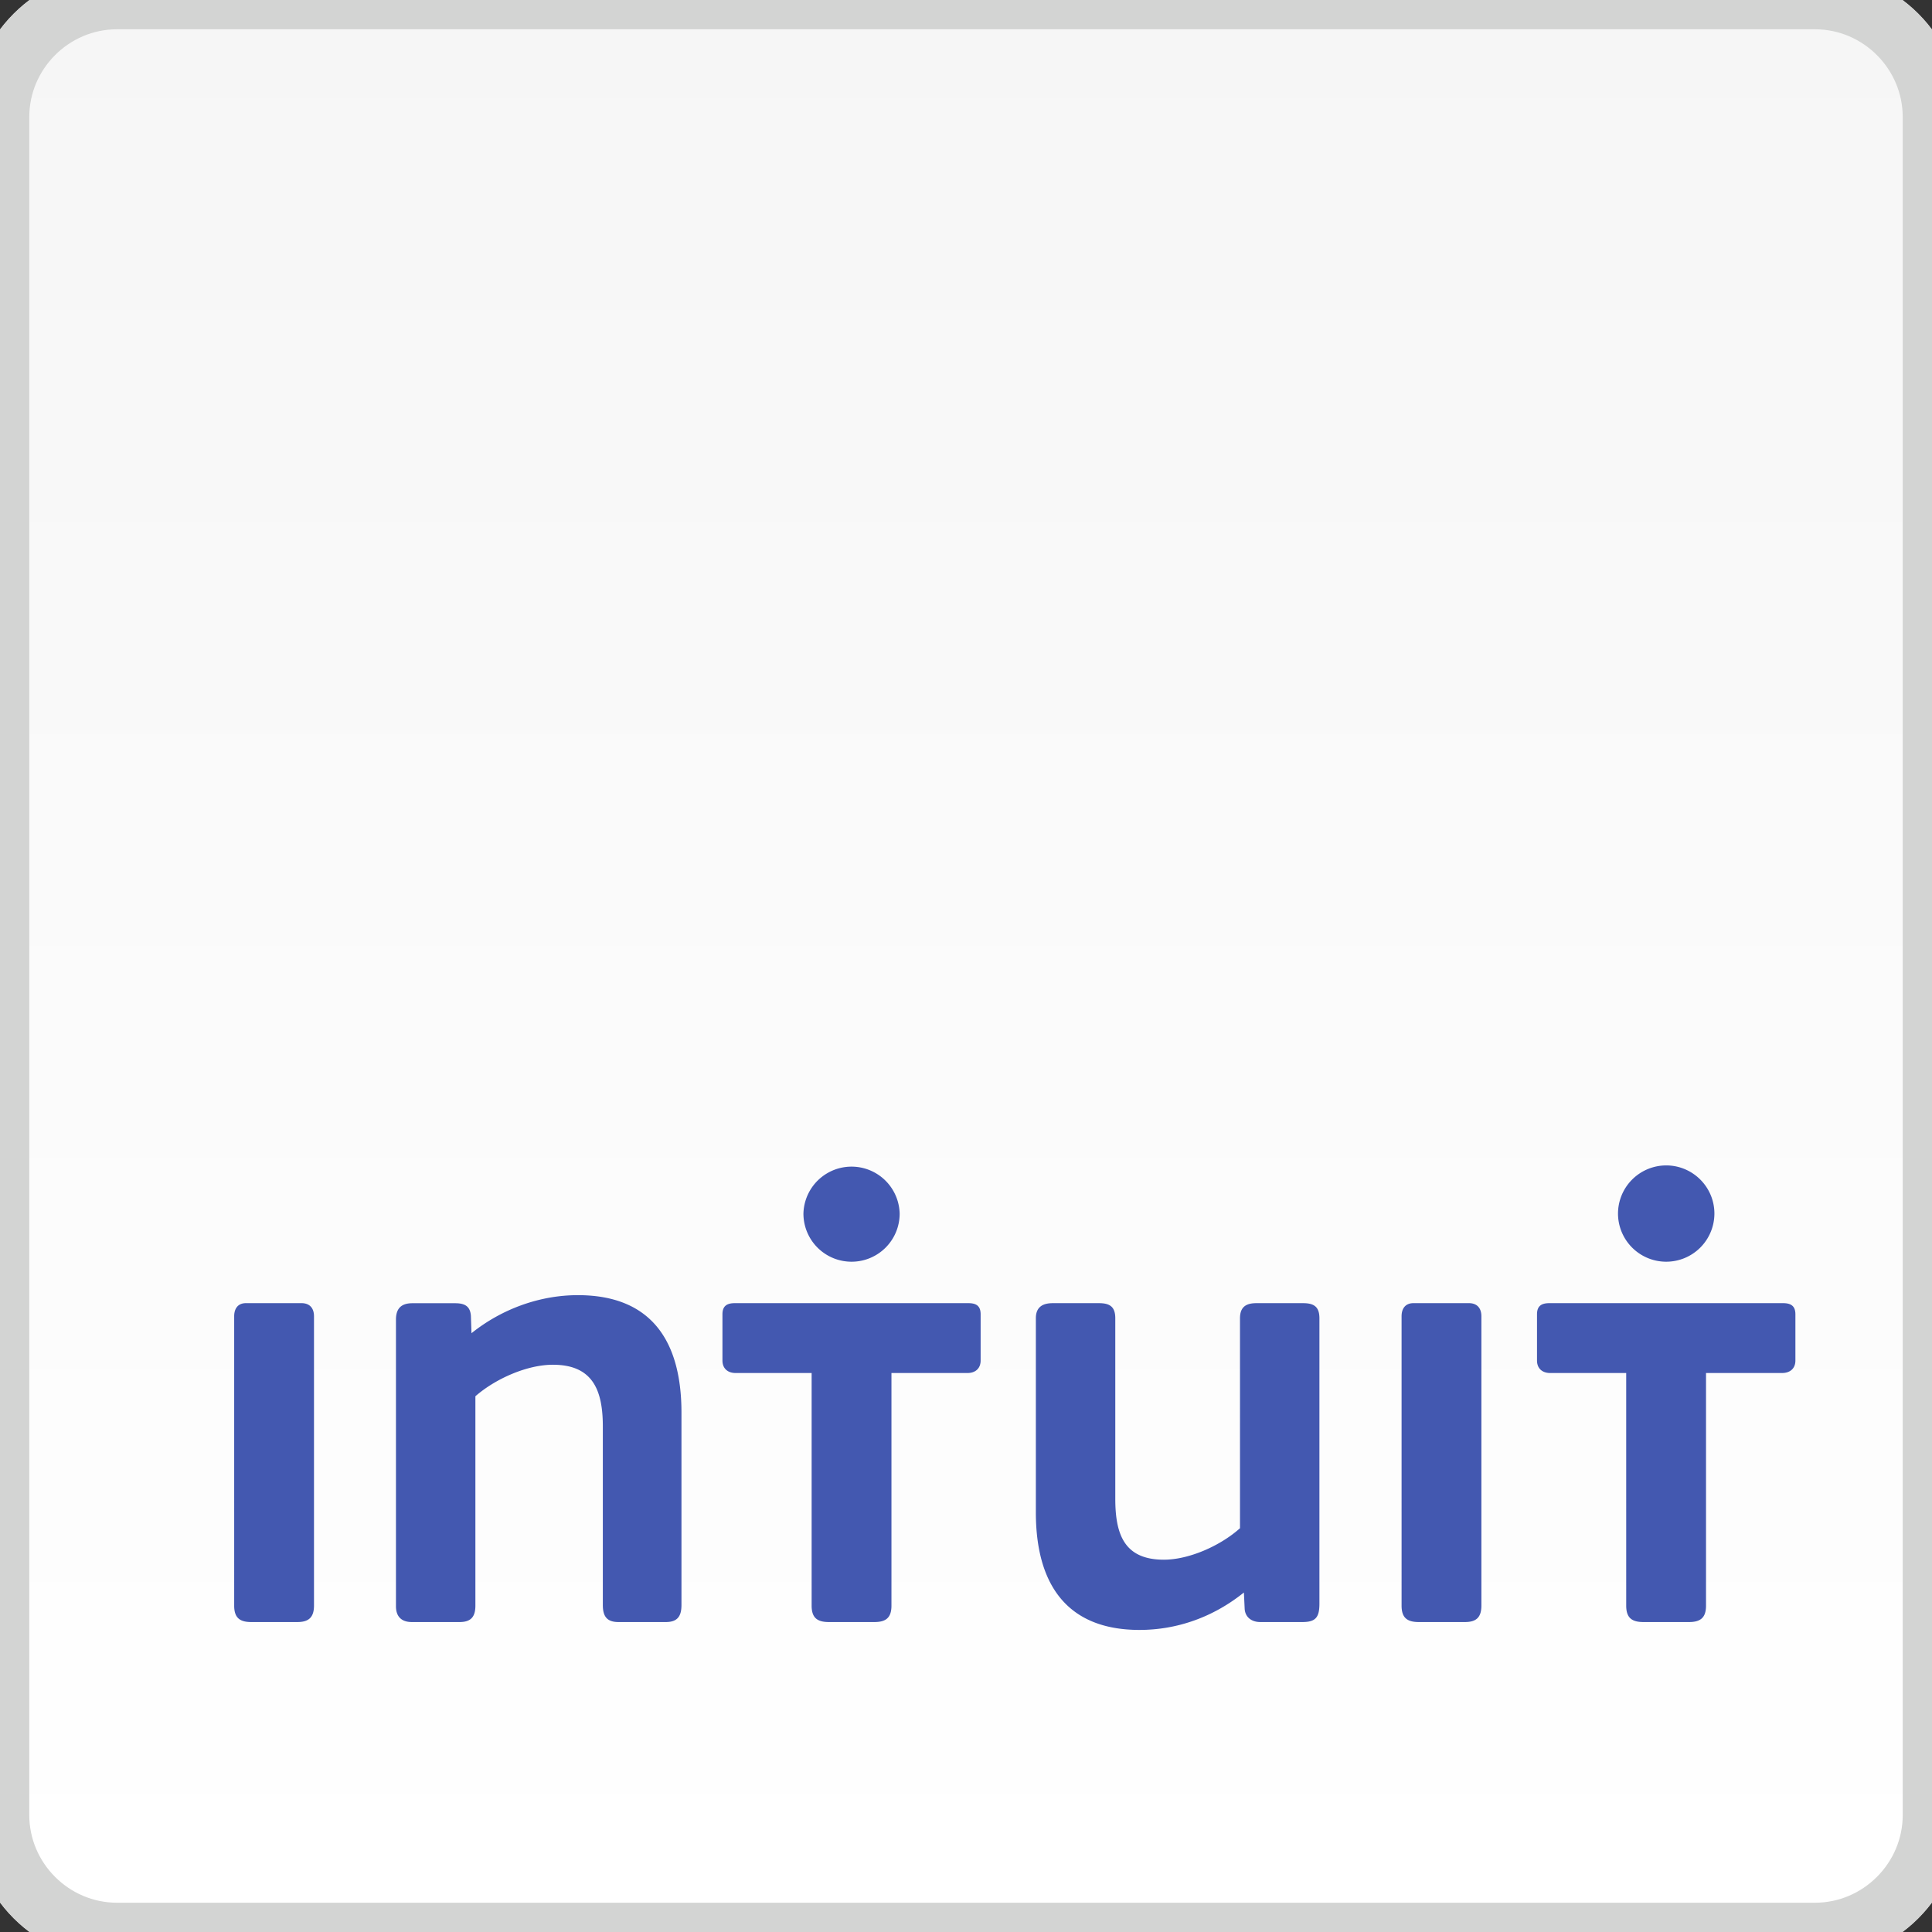 <svg xmlns="http://www.w3.org/2000/svg" style="isolation:isolate" viewBox="0 0 132 132"><rect x="0" y="0" width="132" height="132" fill="#333333" stroke="none"/><defs><clipPath id="a"><path d="M0 0h132v132H0z"/></clipPath></defs><g clip-path="url(#a)"><path d="M132 124c0 4.4-3.6 8-8 8H8c-4.4 0-8-3.6-8-8V8c0-4.4 3.6-8 8-8h116c4.4 0 8 3.6 8 8v116z" fill="#FFF"/><path d="M132 124c0 4.4-3.6 8-8 8H8c-4.4 0-8-3.6-8-8V8c0-4.4 3.6-8 8-8h116c4.4 0 8 3.6 8 8v116z" fill="none" vector-effect="non-scaling-stroke" stroke-width="4" stroke="#D3D4D3" stroke-miterlimit="10"/><path d="M88.987 110.823h-2.88c-.574 0-1.027-.312-1.067-.896l-.053-1.123c-2.067 1.663-4.534 2.557-7.134 2.557-5.013 0-7.08-3.182-7.08-8.028V90.068c0-.761.454-1.032 1.16-1.032h3.147c.72 0 1.12.223 1.12 1.032v12.324c0 2.467.627 4.171 3.32 4.171 1.707 0 3.853-.942 5.2-2.151V90.068c0-.761.4-1.032 1.12-1.032h3.187c.72 0 1.12.223 1.12 1.032v19.5c0 .943-.267 1.255-1.16 1.255M16 89.932c0-.537.267-.897.8-.897h3.8c.533 0 .853.314.853.897v19.769c0 .81-.373 1.122-1.133 1.122h-3.16c-.8 0-1.16-.312-1.16-1.122V89.932m79.76 0c0-.537.267-.897.813-.897h3.787c.533 0 .853.314.853.897v19.769c0 .81-.36 1.122-1.12 1.122h-3.16c-.813 0-1.173-.312-1.173-1.122V89.932zm-50.267 20.891h-3.24c-.8 0-1.066-.404-1.066-1.166v-12.2c0-2.465-.68-4.214-3.414-4.214-1.746 0-3.906.942-5.293 2.153v14.305c0 .766-.307 1.122-1.08 1.122h-3.267c-.68 0-1.08-.356-1.08-1.076V90.161c0-.718.32-1.121 1.12-1.121h2.92c.627 0 1.027.179 1.08.852l.04 1.197c2.067-1.658 4.667-2.6 7.267-2.6 5.027 0 7.08 3.14 7.08 8.028v13.14c0 .762-.267 1.166-1.067 1.166m15.974-27.908a3.288 3.288 0 0 0-6.574 0 3.286 3.286 0 0 0 3.294 3.289 3.283 3.283 0 0 0 3.28-3.289zm4.68 6.12c.546 0 .853.178.853.762v3.159c0 .539-.36.852-.893.852h-5.2v15.893c0 .81-.36 1.122-1.16 1.122h-3.12c-.814 0-1.174-.312-1.174-1.122V93.808h-5.2c-.533 0-.893-.313-.893-.852v-3.159c0-.584.32-.762.853-.762h15.934m50.986-6.12c0-1.816-1.48-3.29-3.293-3.29a3.296 3.296 0 0 0-3.293 3.29 3.294 3.294 0 0 0 3.293 3.289 3.294 3.294 0 0 0 3.293-3.289zm4.68 6.12c.534 0 .854.178.854.762v3.159c0 .539-.36.852-.907.852h-5.2v15.893c0 .81-.36 1.122-1.16 1.122h-3.12c-.813 0-1.173-.312-1.173-1.122V93.808h-5.2c-.534 0-.894-.313-.894-.852v-3.159c0-.584.32-.762.854-.762h15.946z" fill="#4358B0"/><clipPath id="b"><path d="M132 124c0 4.4-3.6 8-8 8H8c-4.4 0-8-3.6-8-8V8c0-4.4 3.6-8 8-8h116c4.4 0 8 3.6 8 8v116z" fill="#FFF"/></clipPath><g clip-path="url(#b)"><linearGradient id="c" x1="49.99%" y1="0%" x2="49.99%" y2="100%"><stop offset="0%" stop-color="#f6f6f6"/><stop offset="97.921%" stop-color="#fff"/><stop offset="100%" stop-color="#fff"/></linearGradient><path d="M132 124c0 4.4-3.6 8-8 8H8c-4.4 0-8-3.6-8-8V8c0-4.4 3.6-8 8-8h116c4.4 0 8 3.6 8 8v116z" fill="url(#c)"/></g><path d="M132 124c0 4.4-3.6 8-8 8H8c-4.4 0-8-3.6-8-8V8c0-4.4 3.6-8 8-8h116c4.4 0 8 3.6 8 8v116z" fill="none" vector-effect="non-scaling-stroke" stroke-width="4" stroke="#D3D4D3" stroke-miterlimit="10"/><path d="M88.987 110.823h-2.88c-.574 0-1.027-.312-1.067-.896l-.053-1.123c-2.067 1.663-4.534 2.557-7.134 2.557-5.013 0-7.08-3.182-7.08-8.028V90.068c0-.761.454-1.032 1.16-1.032h3.147c.72 0 1.12.223 1.12 1.032v12.324c0 2.467.627 4.171 3.32 4.171 1.707 0 3.853-.942 5.2-2.151V90.068c0-.761.4-1.032 1.12-1.032h3.187c.72 0 1.12.223 1.12 1.032v19.5c0 .943-.267 1.255-1.16 1.255M16 89.932c0-.537.267-.897.8-.897h3.8c.533 0 .853.314.853.897v19.769c0 .81-.373 1.122-1.133 1.122h-3.16c-.8 0-1.16-.312-1.16-1.122V89.932m79.76 0c0-.537.267-.897.813-.897h3.787c.533 0 .853.314.853.897v19.769c0 .81-.36 1.122-1.12 1.122h-3.16c-.813 0-1.173-.312-1.173-1.122V89.932zm-50.267 20.891h-3.24c-.8 0-1.066-.404-1.066-1.166v-12.2c0-2.465-.68-4.214-3.414-4.214-1.746 0-3.906.942-5.293 2.153v14.305c0 .766-.307 1.122-1.08 1.122h-3.267c-.68 0-1.08-.356-1.08-1.076V90.161c0-.718.32-1.121 1.12-1.121h2.92c.627 0 1.027.179 1.08.852l.04 1.197c2.067-1.658 4.667-2.6 7.267-2.6 5.027 0 7.08 3.14 7.08 8.028v13.14c0 .762-.267 1.166-1.067 1.166m15.974-27.908a3.288 3.288 0 0 0-6.574 0 3.286 3.286 0 0 0 3.294 3.289 3.283 3.283 0 0 0 3.28-3.289zm4.68 6.12c.546 0 .853.178.853.762v3.159c0 .539-.36.852-.893.852h-5.2v15.893c0 .81-.36 1.122-1.16 1.122h-3.12c-.814 0-1.174-.312-1.174-1.122V93.808h-5.2c-.533 0-.893-.313-.893-.852v-3.159c0-.584.32-.762.853-.762h15.934m50.986-6.12c0-1.816-1.48-3.29-3.293-3.29a3.296 3.296 0 0 0-3.293 3.29 3.294 3.294 0 0 0 3.293 3.289 3.294 3.294 0 0 0 3.293-3.289zm4.68 6.12c.534 0 .854.178.854.762v3.159c0 .539-.36.852-.907.852h-5.2v15.893c0 .81-.36 1.122-1.16 1.122h-3.12c-.813 0-1.173-.312-1.173-1.122V93.808h-5.2c-.534 0-.894-.313-.894-.852v-3.159c0-.584.32-.762.854-.762h15.946z" fill="#4358B0"/></g></svg>